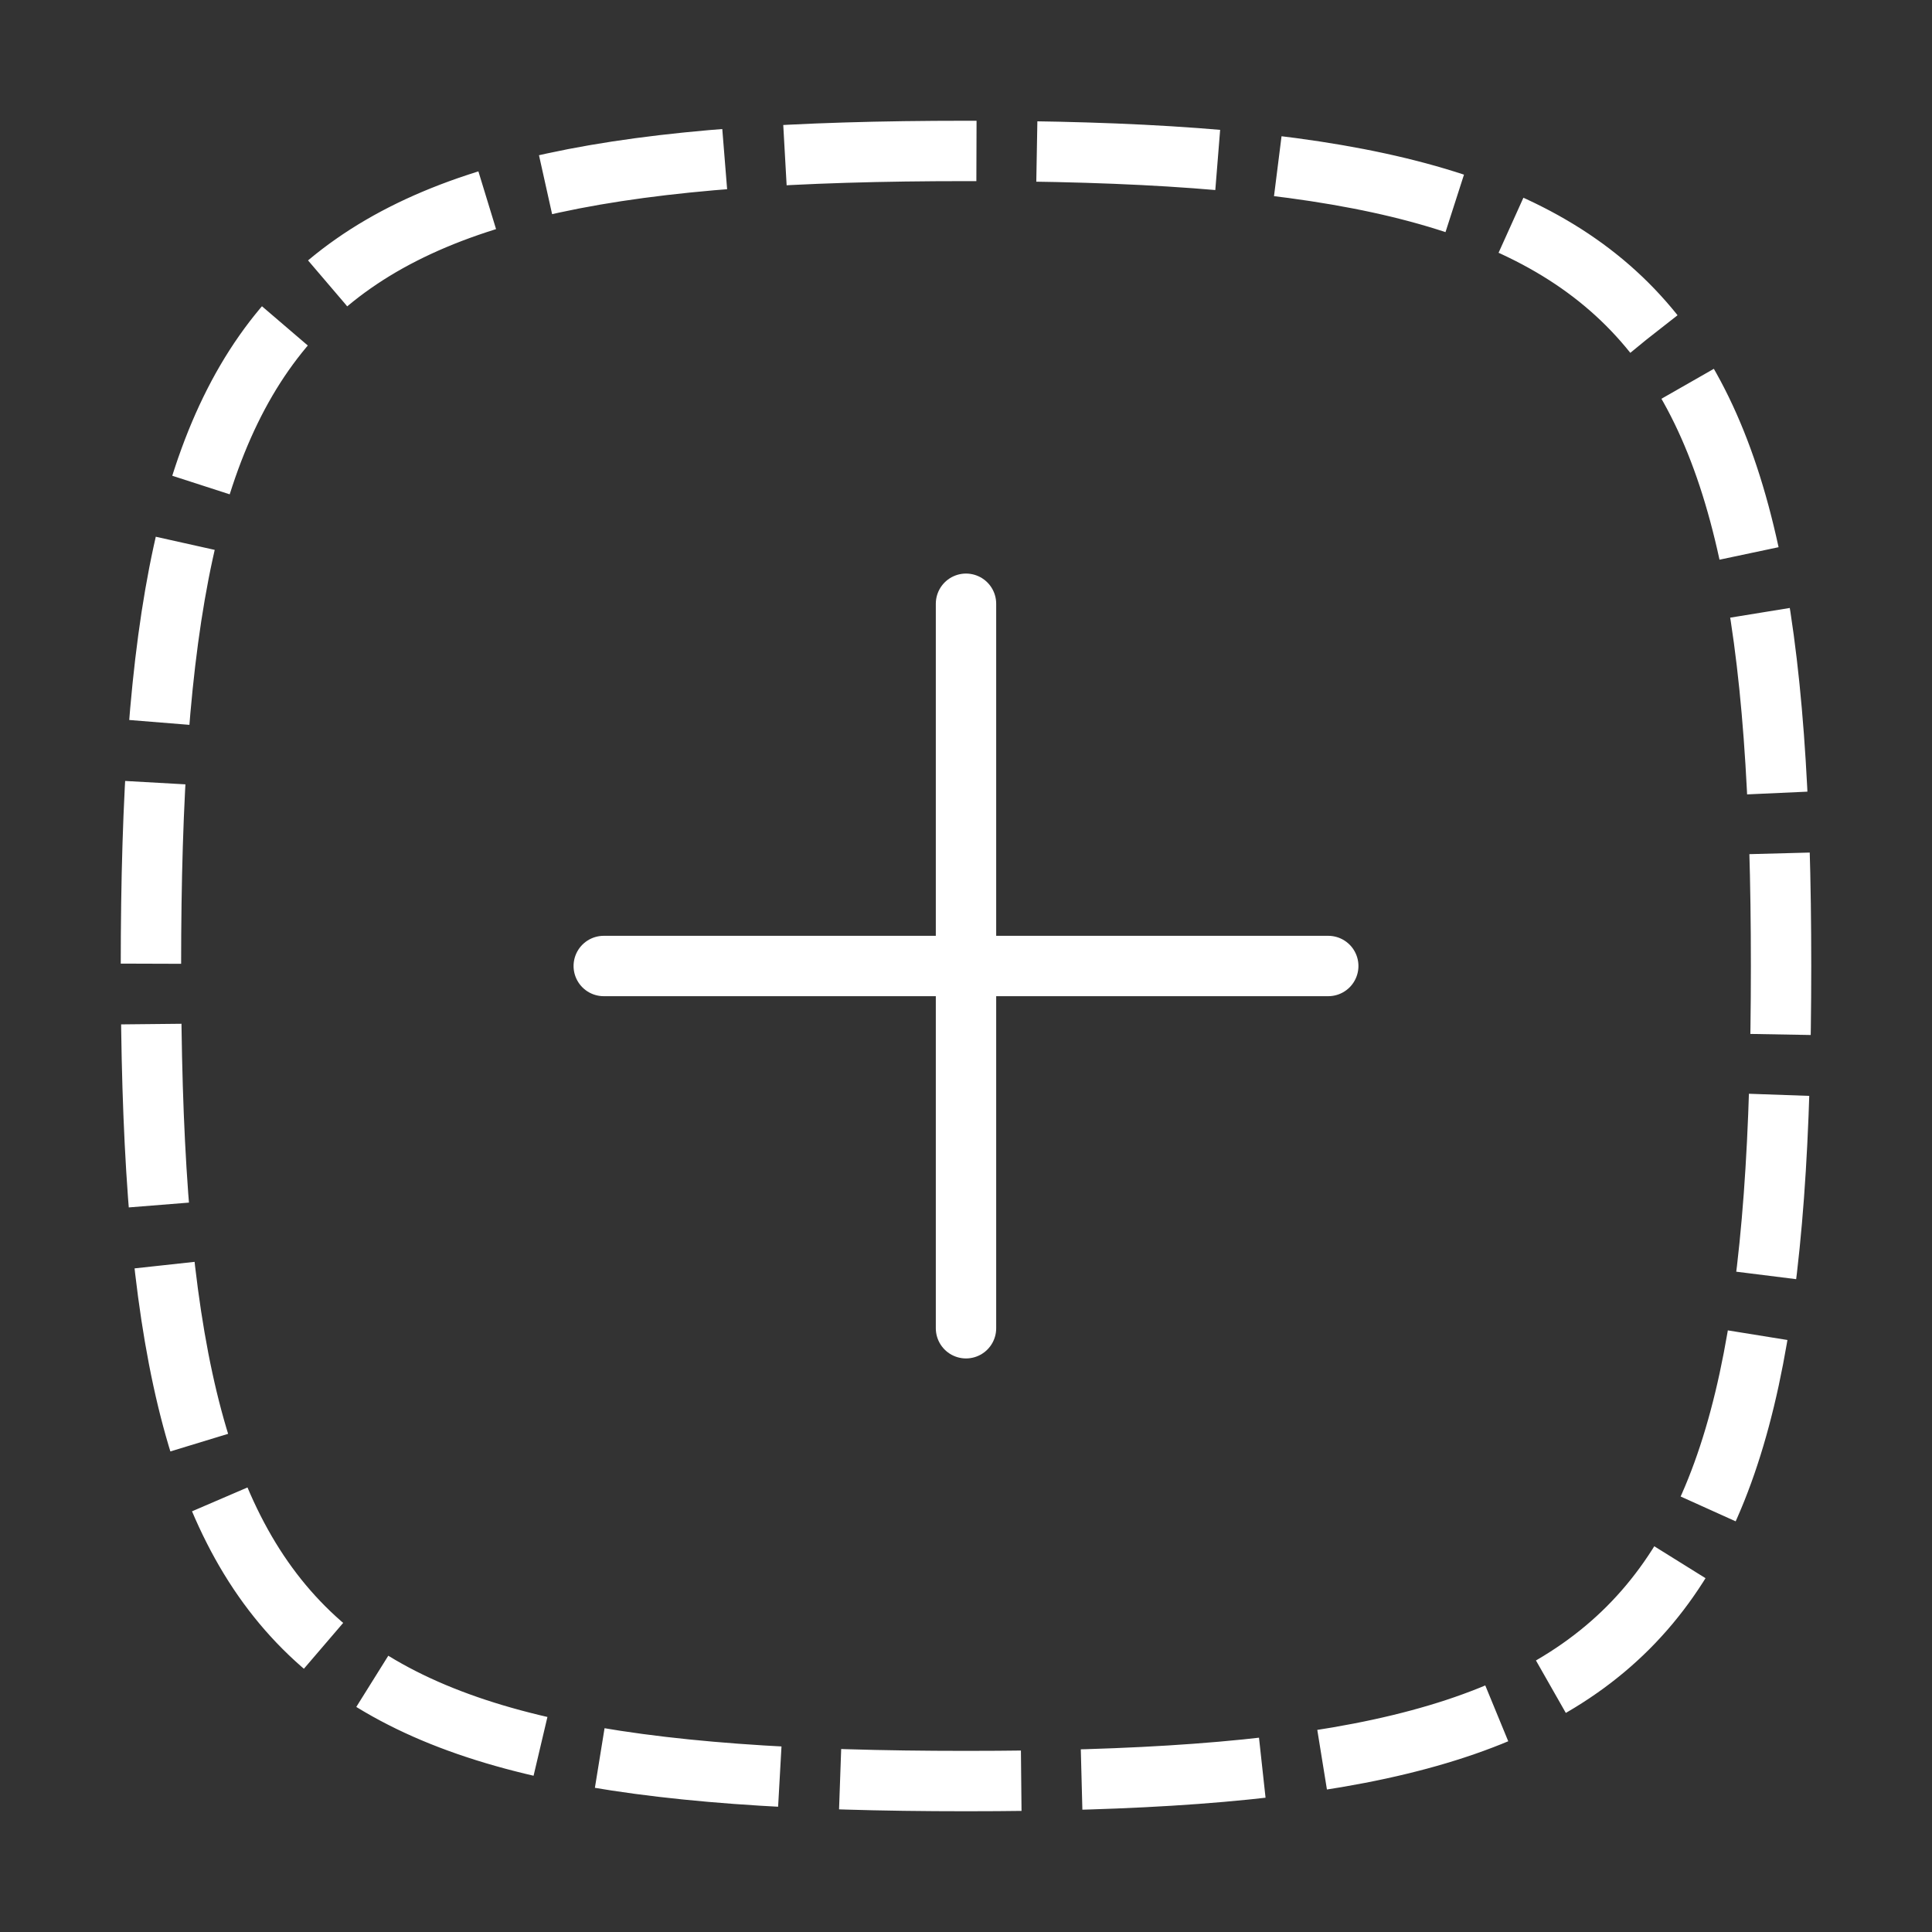 <svg xmlns="http://www.w3.org/2000/svg" xml:space="preserve" width="64" height="64" viewBox="0 128 64 64"><rect x="0" y="128" width="64" height="64" fill="#333333" stroke="none"/><path d="M32 5C9.585 5 5 9.553 5 32s4.514 27 27 27c22.489 0 27-4.544 27-27C59 9.542 54.415 5 32 5z" style="fill:none;stroke:#fff;stroke-opacity:1;stroke-width:2;stroke-miterlimit:4;stroke-dasharray:6,2;stroke-dashoffset:0;stroke-linejoin:miter;stroke-linecap:butt" transform="translate(0 128)"/><path d="M20 32h24M32 44V20" style="fill:#fff;stroke:#fff;stroke-width:2;stroke-linecap:round;stroke-linejoin:round;stroke-opacity:1;fill-opacity:1;stroke-miterlimit:4;stroke-dasharray:none" transform="translate(0 128)"/></svg>